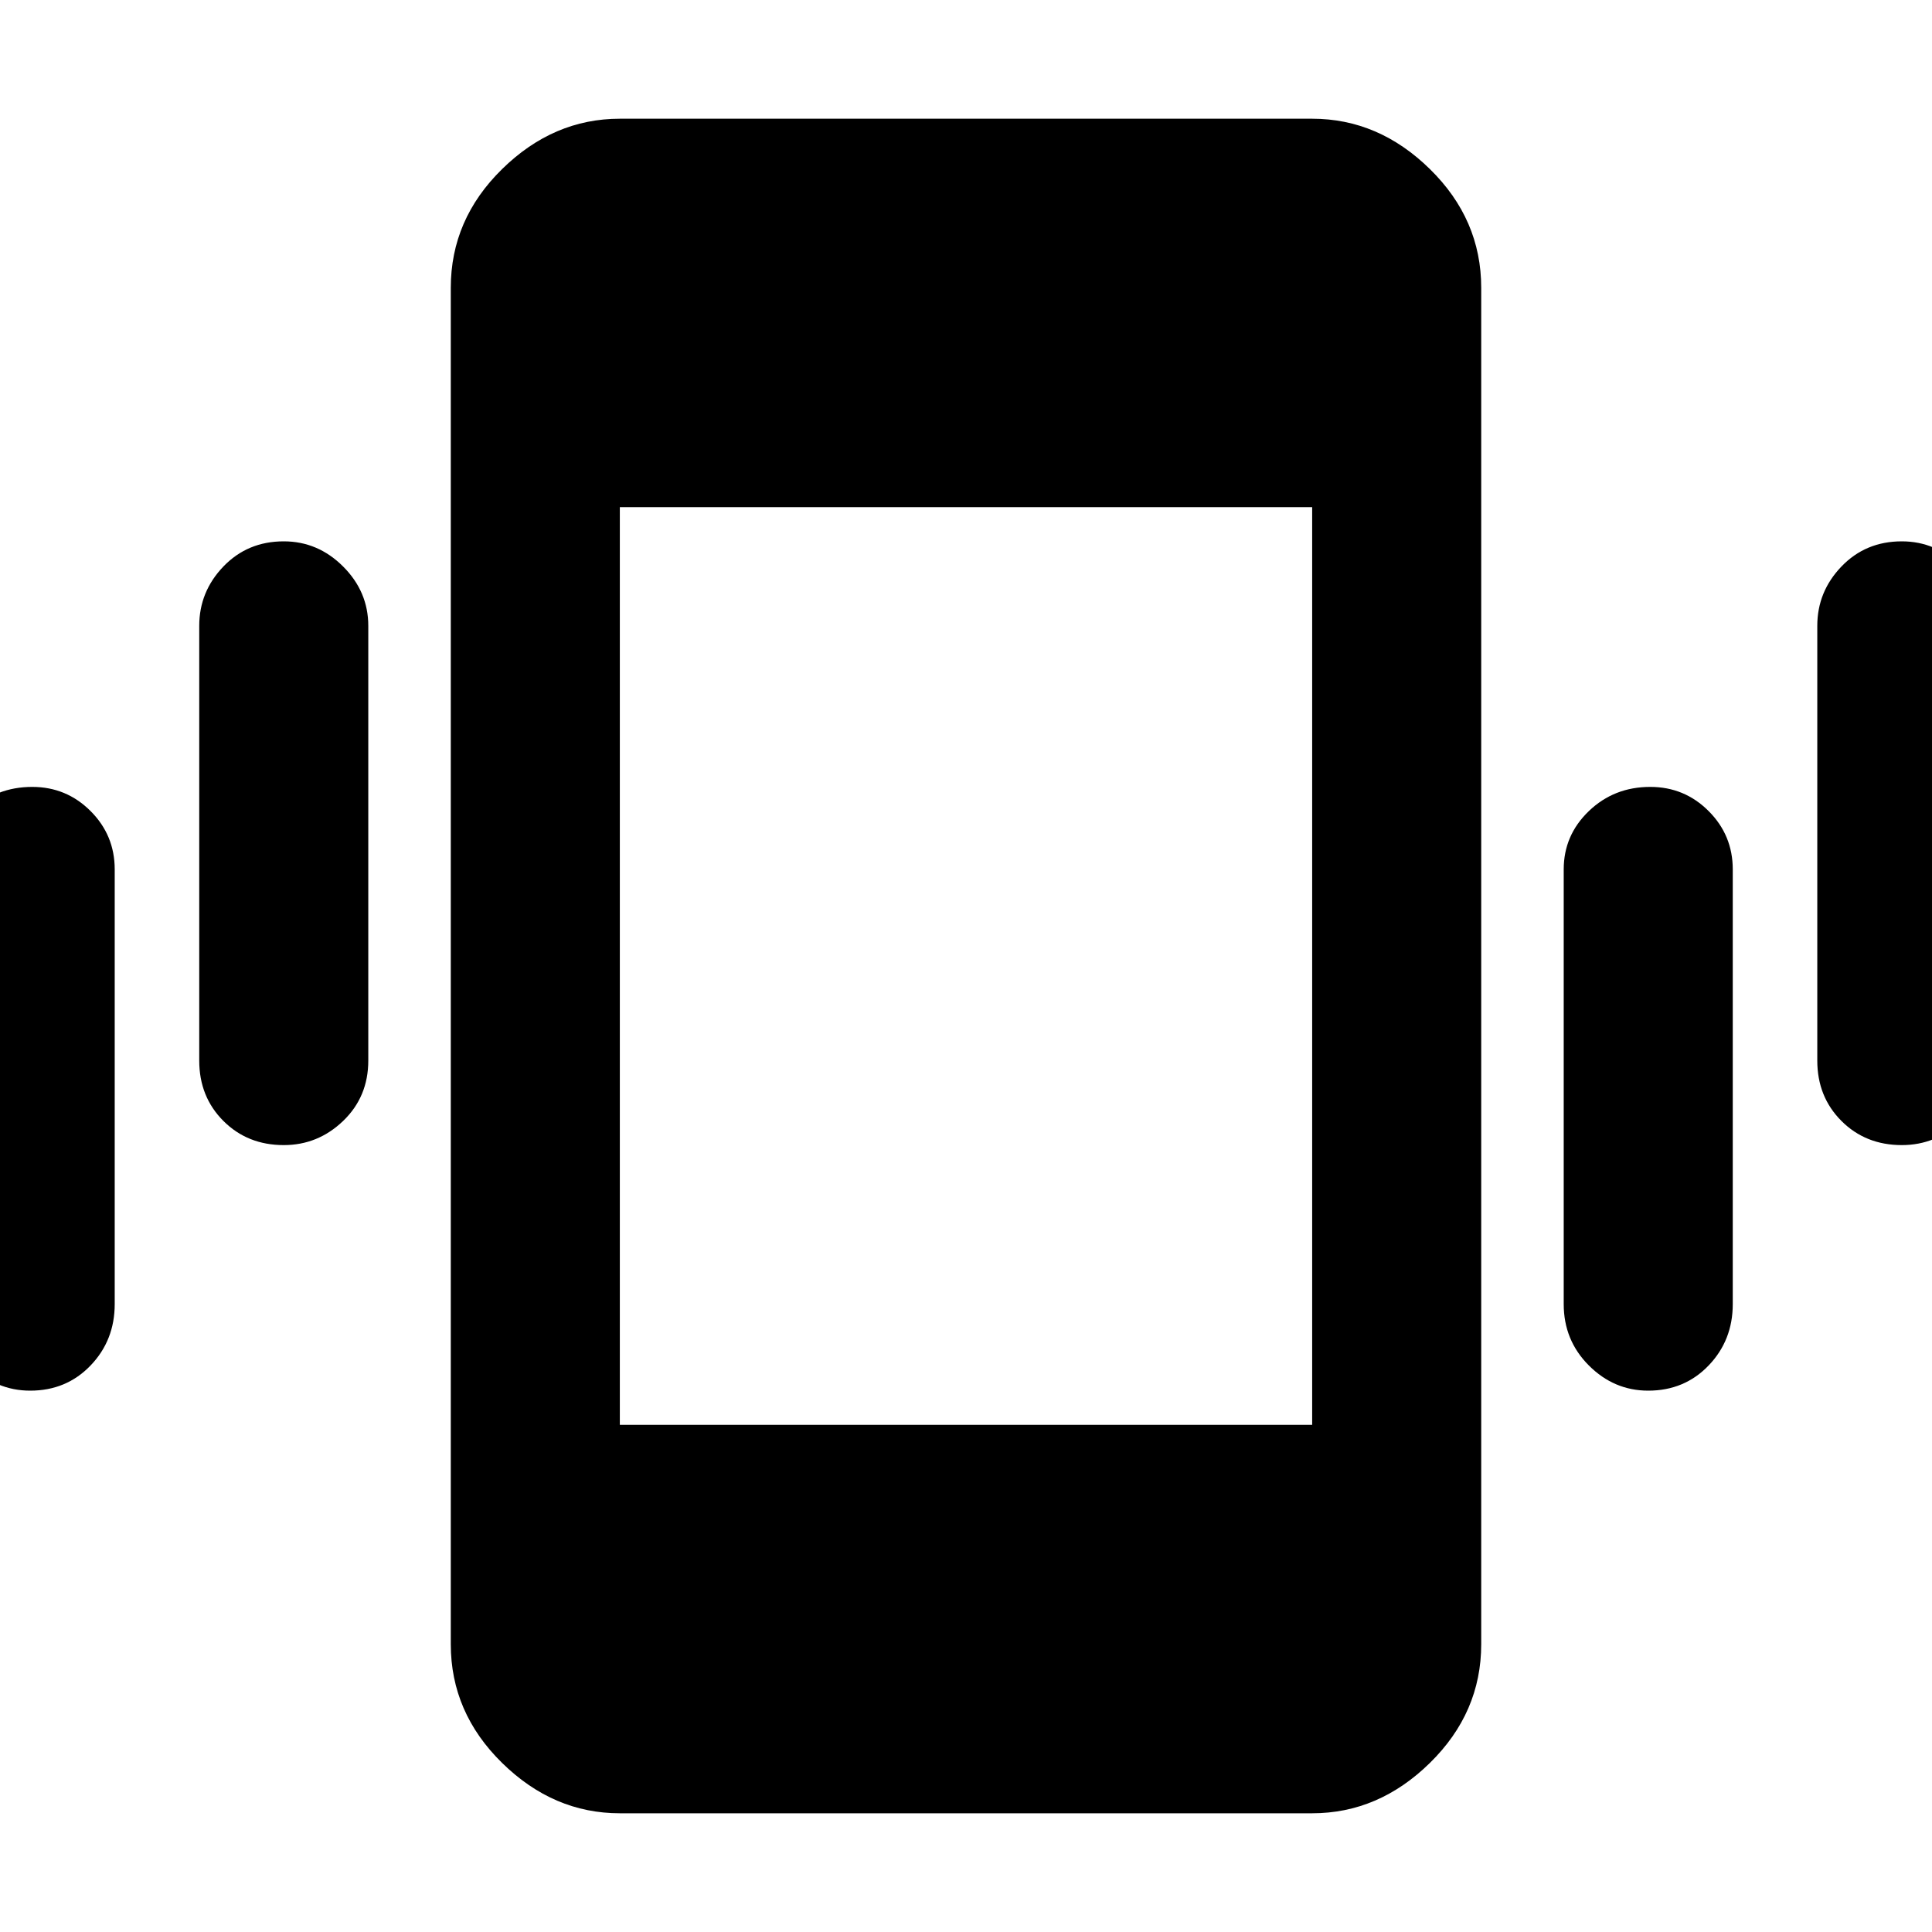 <svg xmlns="http://www.w3.org/2000/svg" height="40" width="40"><path d="M5.875 23.708q-.75 0-1.25-.5t-.5-1.25v-9q0-.708.5-1.229.5-.521 1.25-.521.708 0 1.229.521.521.521.521 1.229v9q0 .75-.521 1.25t-1.229.5Zm-5.25 5.084q-.708 0-1.229-.521-.521-.521-.521-1.271v-9q0-.708.521-1.208t1.271-.5q.708 0 1.208.5t.5 1.208v9q0 .75-.5 1.271-.5.521-1.25.521Zm38.75-5.084q-.75 0-1.25-.5t-.5-1.25v-9q0-.708.5-1.229.5-.521 1.25-.521.708 0 1.229.521.521.521.521 1.229v9q0 .75-.521 1.25t-1.229.5Zm-5.25 5.084q-.708 0-1.229-.521-.521-.521-.521-1.271v-9q0-.708.521-1.208t1.271-.5q.708 0 1.208.5t.5 1.208v9q0 .75-.5 1.271-.5.521-1.25.521Zm-21.292 8.75q-1.375 0-2.437-1.042-1.063-1.042-1.063-2.458V5.958q0-1.416 1.063-2.458 1.062-1.042 2.437-1.042h14.334q1.375 0 2.437 1.042 1.063 1.042 1.063 2.458v28.084q0 1.416-1.063 2.458-1.062 1.042-2.437 1.042Zm0-8.042h14.334v-19H12.833Z"/></svg>